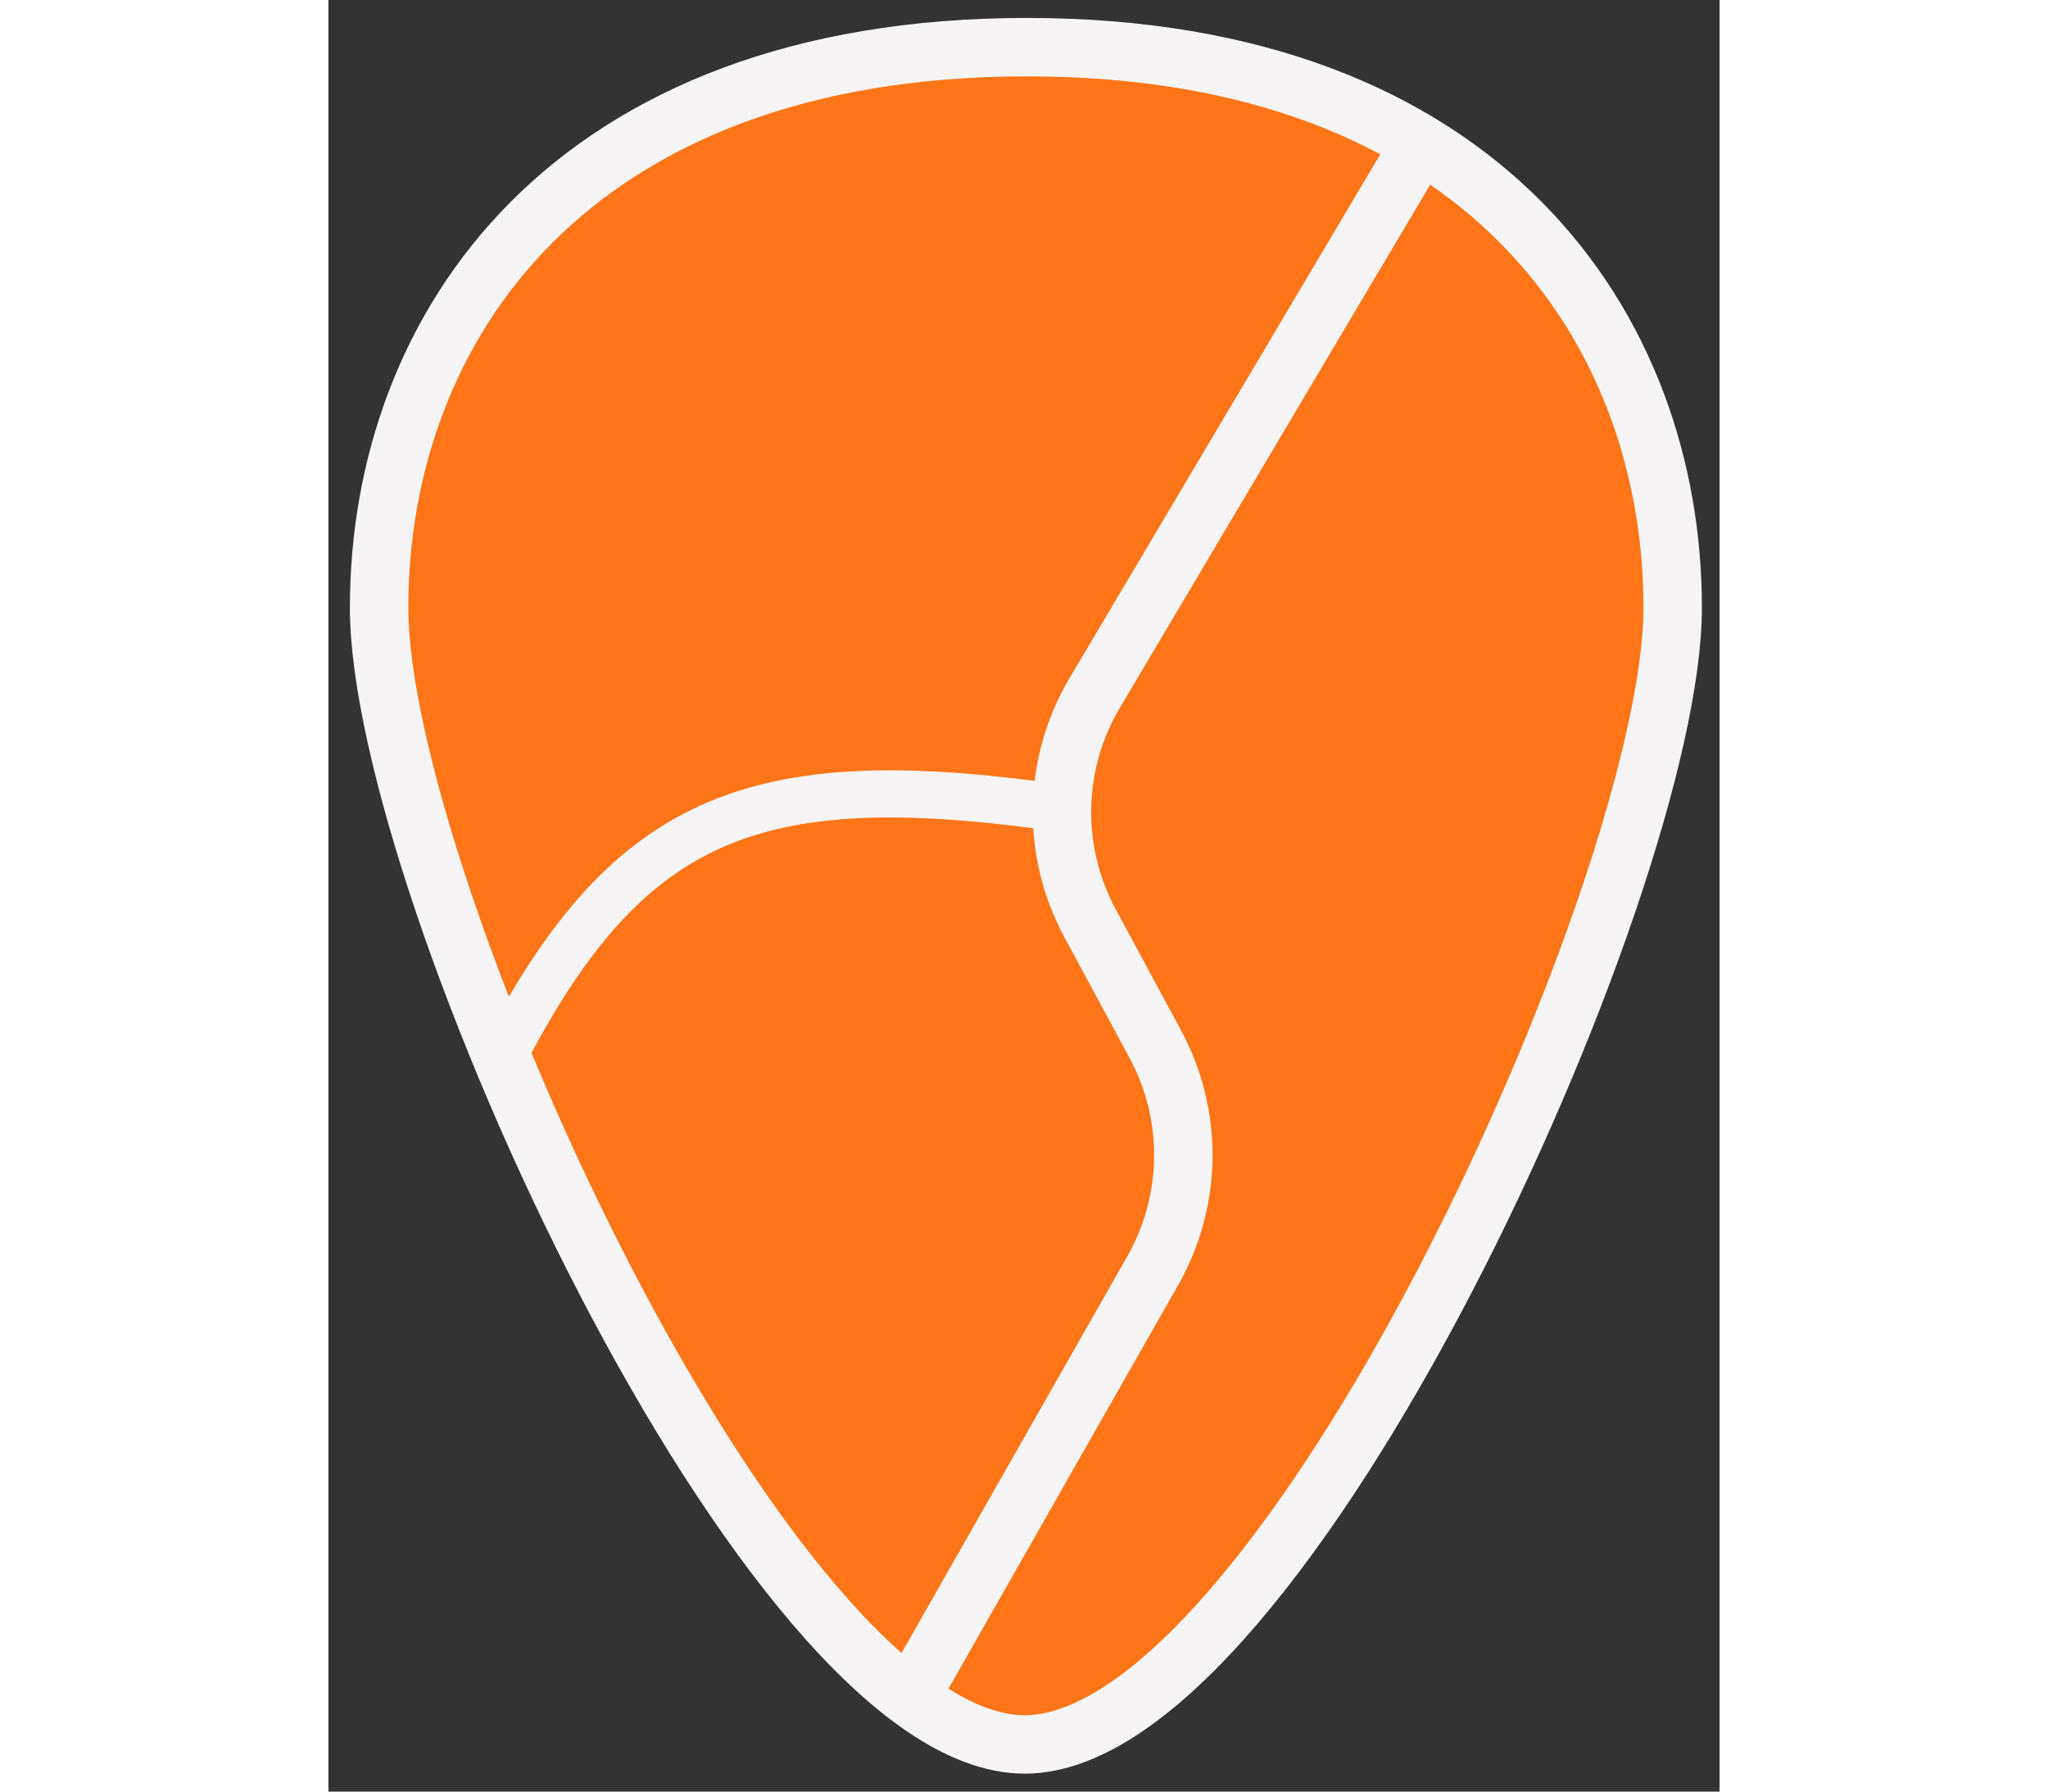 <svg width="64" height="56" viewBox="0 0 59 76" fill="none" xmlns="http://www.w3.org/2000/svg">
<rect x="0" y="0" width="59" height="76" fill="#333333" stroke="none"/>
<path d="M57.011 25.777C57.011 13.957 49.026 2 29.633 2C10.239 2 2.15 13.88 2.15 25.777C2.15 37.674 18.64 74 29.529 74C40.418 74 57.011 37.597 57.011 25.777Z" fill="#FF7517" stroke="#F6F4F4" stroke-width="2.478"/>
<path d="M7.395 44.83C12.807 34.365 18.299 32.379 31.596 34.363" stroke="#F6F4F4" stroke-width="2"/>
<path d="M46.502 5.783L32.497 29.397C30.721 32.391 30.646 36.097 32.299 39.16L35.068 44.294C36.691 47.302 36.65 50.933 34.96 53.903L24.731 71.88" stroke="#F6F4F4" stroke-width="2.478"/>
</svg>
